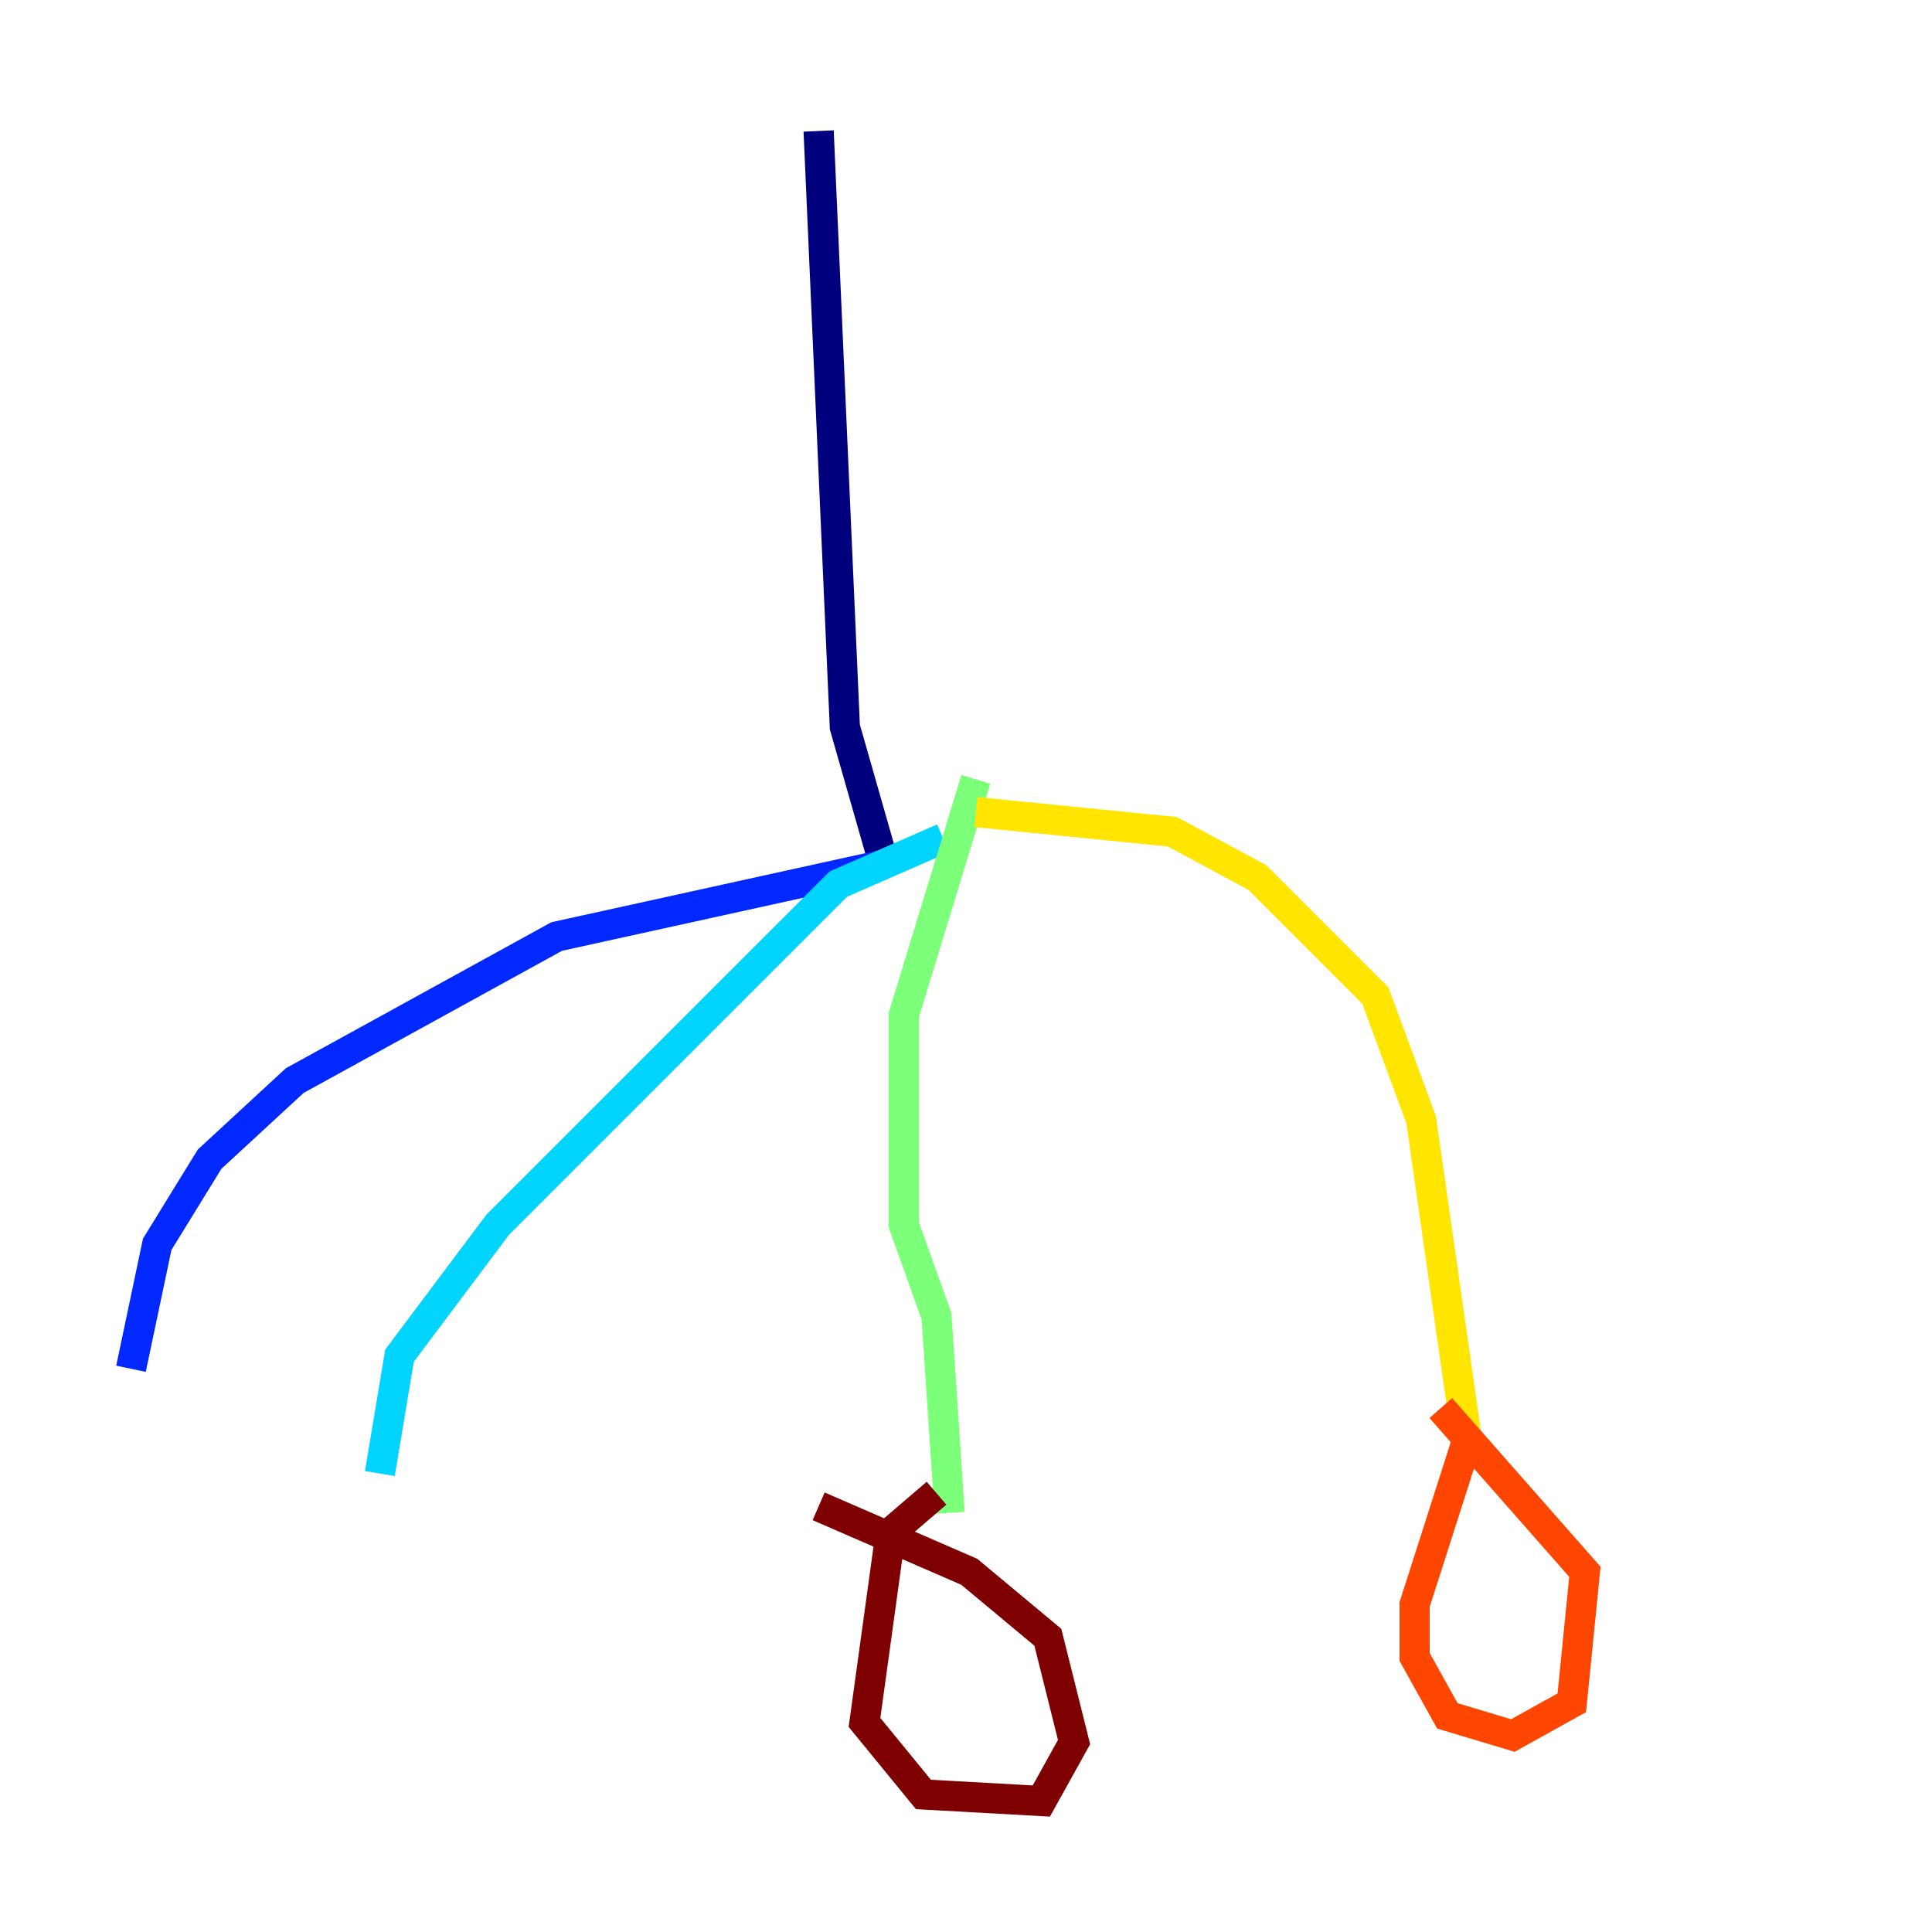<?xml version="1.0" encoding="utf-8" ?>
<svg baseProfile="tiny" height="128" version="1.2" viewBox="0,0,128,128" width="128" xmlns="http://www.w3.org/2000/svg" xmlns:ev="http://www.w3.org/2001/xml-events" xmlns:xlink="http://www.w3.org/1999/xlink"><defs /><polyline fill="none" points="54.237,8.678 55.973,48.163 58.576,57.275" stroke="#00007f" stroke-width="2" /><polyline fill="none" points="58.576,57.275 36.881,62.047 19.525,71.593 13.885,76.8 10.414,82.441 8.678,90.685" stroke="#0028ff" stroke-width="2" /><polyline fill="none" points="62.481,55.539 55.539,58.576 32.976,81.139 26.468,89.817 25.166,97.627" stroke="#00d4ff" stroke-width="2" /><polyline fill="none" points="64.651,51.634 59.878,67.254 59.878,81.139 62.047,87.214 62.915,100.231" stroke="#7cff79" stroke-width="2" /><polyline fill="none" points="64.651,53.803 77.668,55.105 83.308,58.142 91.119,65.953 94.156,74.197 97.193,95.458" stroke="#ffe500" stroke-width="2" /><polyline fill="none" points="97.193,95.458 93.722,106.305 93.722,109.776 95.891,113.681 100.231,114.983 104.136,112.814 105.003,104.136 95.458,93.288" stroke="#ff4600" stroke-width="2" /><polyline fill="none" points="62.047,98.929 59.01,101.532 57.275,114.115 61.18,118.888 68.99,119.322 71.159,115.417 69.424,108.475 64.217,104.136 54.237,99.797" stroke="#7f0000" stroke-width="2" /></svg>